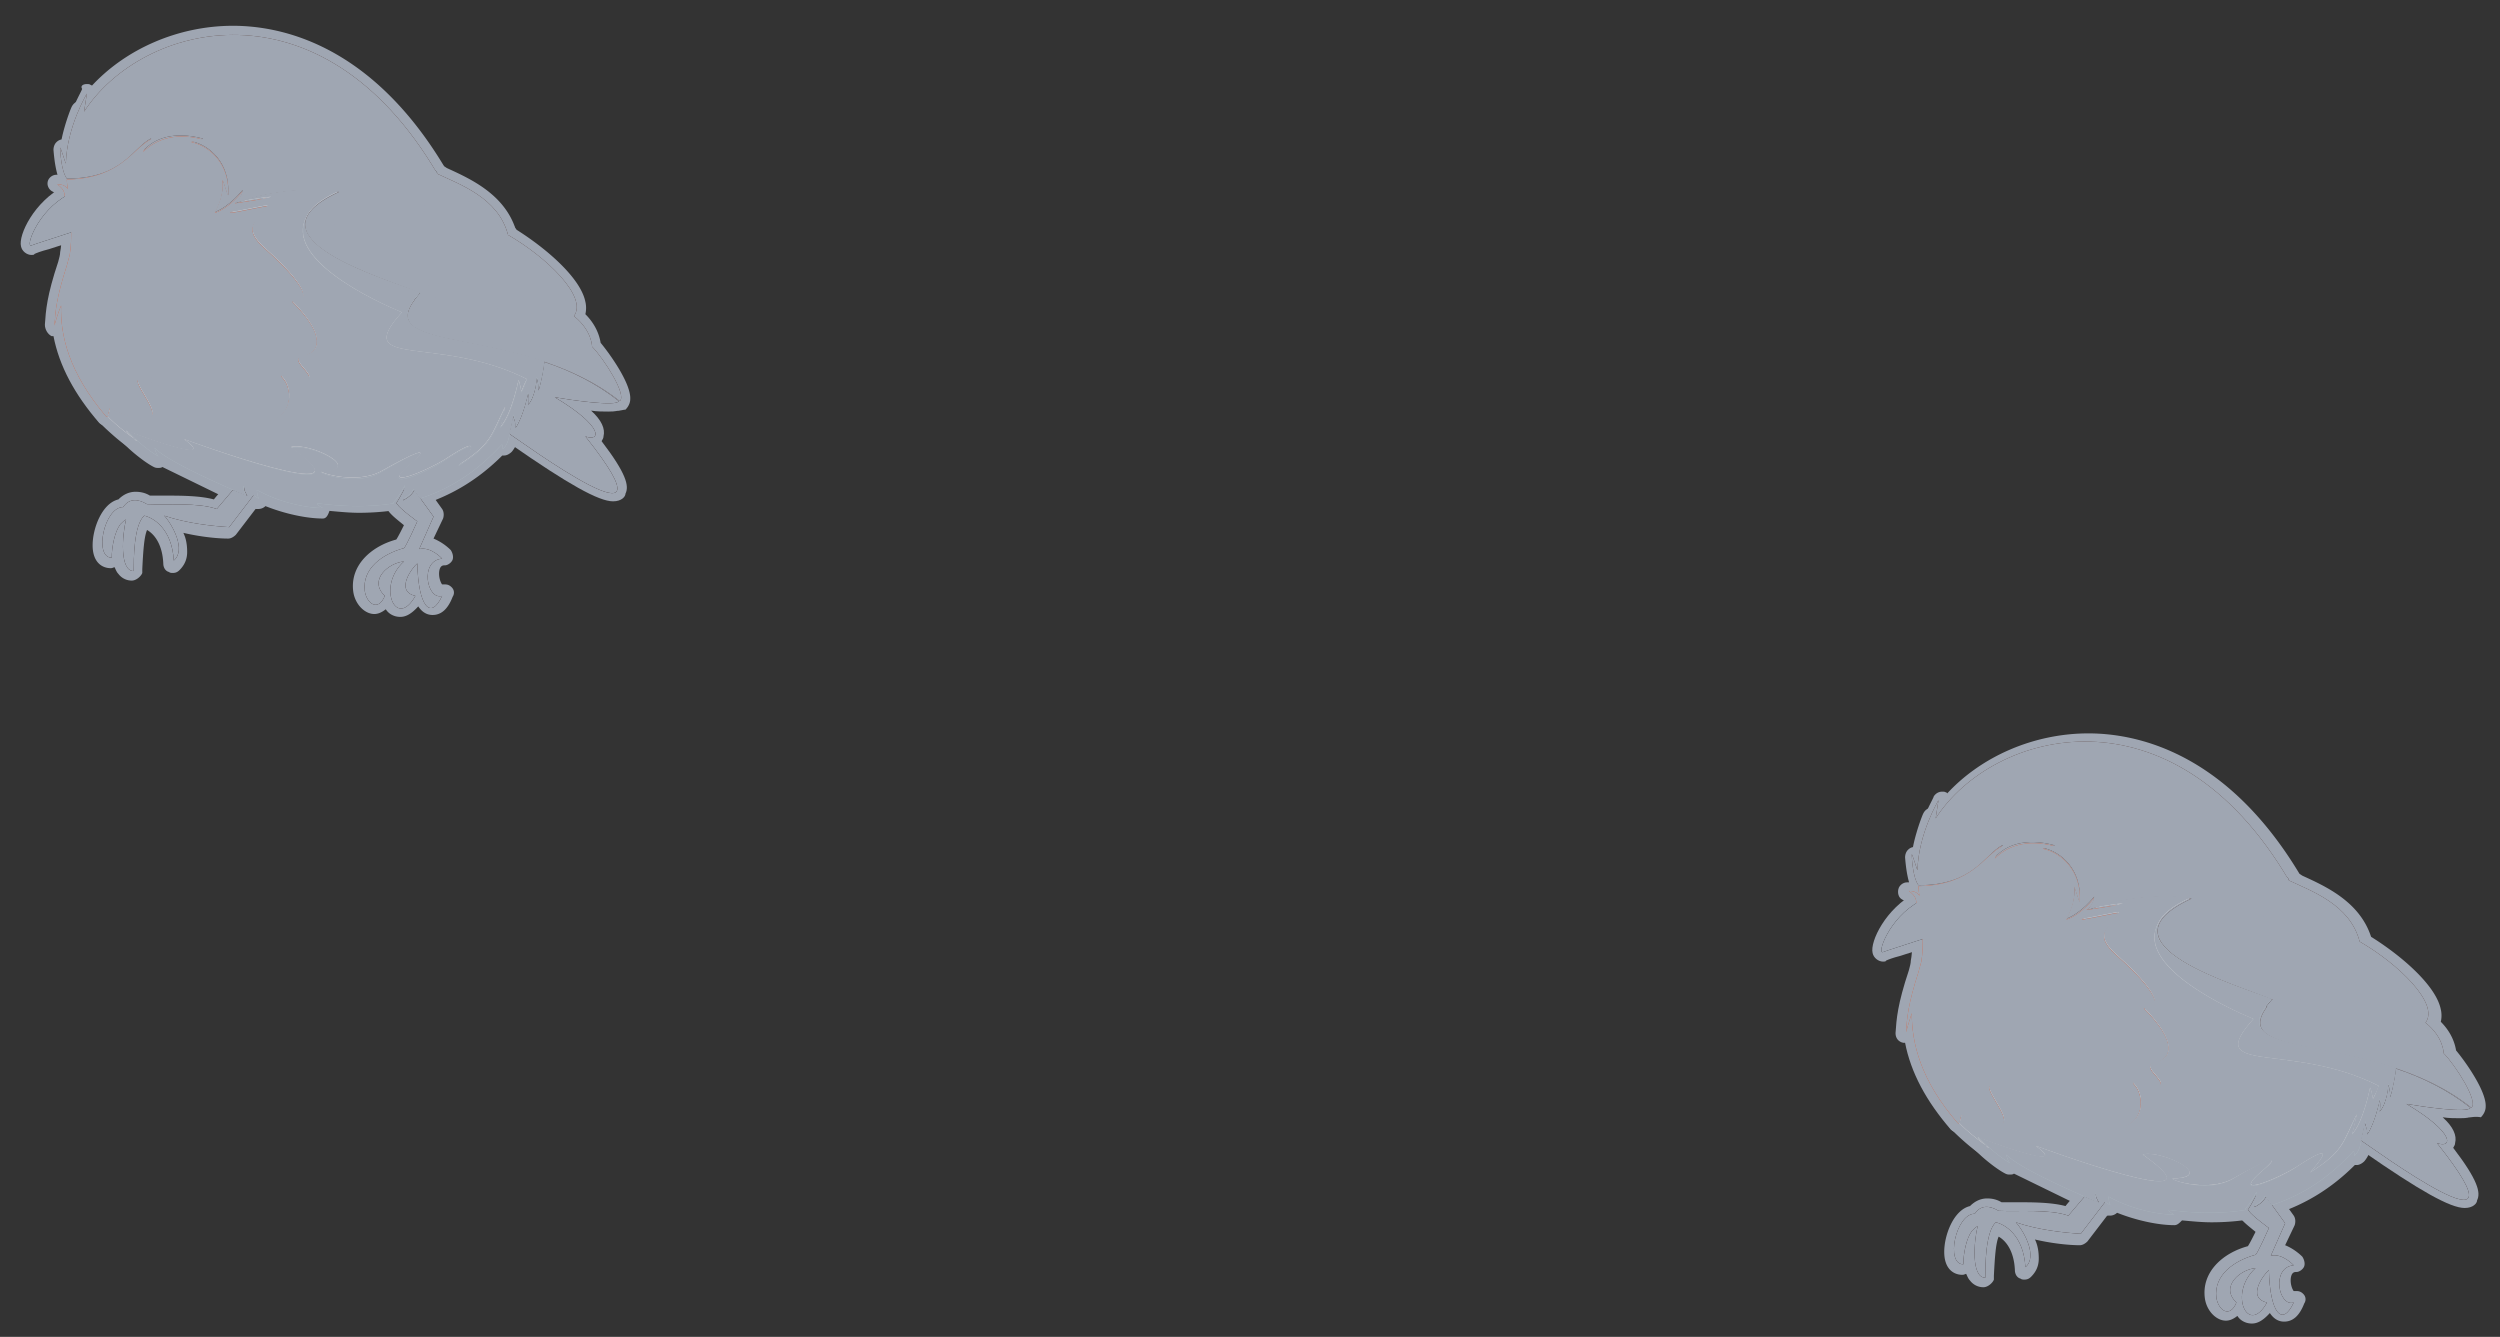 <svg xmlns="http://www.w3.org/2000/svg" xmlns:xlink="http://www.w3.org/1999/xlink" viewBox="0 0 261.8 140"><rect x="0" y="0" width="261.8" height="140" fill="#333333" stroke="none"/><g fill="#9fa6b2"><path d="M41.9 64.6c-.6 0-1.2-.3-1.5-.8-.5.4-.9.5-1.2.5-1 0-2-1-2.2-2.3-.4-2.8 1.9-4.8 4.5-5.5.2-.3.5-.9.8-1.5-.6-.5-1.4-1.1-1.7-1.6a.76.76 0 0 1-.2-.4c-.1-.3 0-.7.3-1a5.88 5.88 0 0 0 1-1.6c.2-.4.5-.6.9-.6h.3c.2.1.4.2.5.3h.1c.3 0 .6.2.8.4l2 2.8c.2.3.2.7.1 1l-1 2.1a5.68 5.68 0 0 1 1.8 1.2c.2.3.3.7.2 1s-.5.6-.8.6c-.2 0-.5 0-.6.6-.1.7.2 1.3.3 1.4h.3c.3 0 .5.1.7.3.3.3.3.7.1 1-.5 1.3-1.2 1.9-2.1 1.9-.6 0-1.1-.3-1.5-.9-.9 1-1.5 1.1-1.9 1.1h0zm-28.1-3.8a1.75 1.75 0 0 1-1.4-.7c-.2-.2-.3-.5-.4-.7-.1 0-.2.1-.4.1-.9 0-1.9-.6-1.9-2.4s1-4.4 2.7-4.8c.5-.5 1.1-.8 1.8-.8.5 0 1 .1 1.5.4h1.5c1.7 0 3.7 0 5.2.4.3-.4.8-.9 1.2-1.5.2-.3.5-.4.8-.4.1 0 .2 0 .3.1.1-.2.4-.4.6-.4h.2c.4 0 .7.2.9.5 0 0 .2.3.7.6.2.2.4.4.4.7s0 .5-.2.7L24.7 56c-.2.2-.5.4-.8.4-1.2 0-3-.2-4.7-.6.3.6.4 1.3.4 2 0 .8-.3 1.4-.8 1.9-.2.2-.4.3-.7.3-.1 0-.3 0-.4-.1-.4-.1-.6-.5-.6-.9-.1-2.1-1-3.1-1.7-3.5-.3.7-.4 2.1-.5 4.1v.4c-.1.3-.6.8-1.1.8z"/><path d="M33.8 54.3c-1.7 0-4-.5-6-1.3a1.08 1.08 0 0 1-.7.3h-.3c-.1 0-.3-.2-.6-.3-.1 0-.2.1-.4.1-.1 0-.3 0-.4-.1L17 48.9c-.1.1-.3.1-.4.1-.2 0-.3 0-.5-.1-1.2-.6-3.7-2.7-3.9-3.5-.1-.4.1-.7.4-.9.2-.1.4-.2.6-.2.1 0 .2 0 .4.1l4.8 1.6c0-.1.1-.2.1-.3.2-.3.5-.5.9-.5.1 0 .2 0 .3.1C22 45.9 28 48 31 48.5c-.3-.2-.7-.5-1.1-.9-.3-.2-.5-.6-.4-1s.4-.7.7-.8c.2-.1.5-.1.8-.1 1.5 0 5.3 1.2 5.3 2.9v.3h.7c1 0 1.9-.2 2.5-.6 3.6-2.1 4.1-2.1 4.4-2.1.4 0 .9.3 1 .7.1.3.1.6-.1.9.4-.2.8-.4 1.1-.6 2.2-1.4 2.8-1.6 3.2-1.6.3 0 .5.1.7.2.6-.7 1-1.4 1.5-2.5.2-.4.4-.8.6-1.3.2-.3.5-.5.8-.6.1-.5.3-1.1.4-1.7-3.3-1.4-6.4-1.7-8.8-2-2.6-.3-4.3-.5-4.8-1.9-.3-.9.1-1.9.9-2.9-3.1-1.4-8.3-4.2-9.5-7.5a3.83 3.83 0 0 1 .3-3.3c.2-.3.5-.5.9-.5.1 0 .3 0 .4.1.5.2.7.8.5 1.3-.1.2-.1.5 0 .7.9 2 6.6 4.1 9.4 5.1.8.3 1.5.5 2 .7.3.1.5.4.6.7s0 .6-.2.9c-1.2 1.3-1.1 1.8-1 1.8.2.7 3.2 1.3 5.6 1.8s5.1 1 8 2c.4.1.7.6.7 1-.1 1.3-.4 2.5-.7 3.2a.9.9 0 0 1-.6.6c-.2.4-.4.9-.7 1.2-.1.1-.2.2-.3.2-.2.7-.6 1.5-.9 2.1-.1.2-.3.3-.5.4-.1.6-.3 1.3-.8 1.9-.2.2-.5.4-.8.4h0-.2c-2.5 2.5-5.2 4.1-8.2 5.1h-.3c-.3 0-.6-.1-.8-.4-.3.3-.6.4-.7.4-.1.1-.2.1-.4.1-.2.2-.4.4-.7.5-1.2.2-2.6.3-3.9.3-1 0-2-.1-3.1-.2-.2.6-.4.8-.7.8z"/><path d="M42 51.1c-.9 0-1.1-.6-1.2-.8 0-.1-.1-.2-.1-.3-.1.1-.2.1-.3.2-1 .6-2.2.9-3.5.9 0 0-2.3 0-3.6-.7-.3.2-.6.3-1.2.3-2.3 0-8-1.9-11.2-3-.2.2-.5.4-1.1.4-.9 0-3-.6-4.6-1.2-.2.3-.5.4-.8.4-.8 0-3.7-2.7-4.1-3.2-.3-.4-.3-1 .1-1.3.1-.4.3-1.1 1.1-1.1a1.08 1.08 0 0 1 .7.3c.3.2 1.6.7 2.5.9-.2-.3-.4-.7-.6-1-.6-1.1-1.1-1.9-.7-2.6.2-.4.6-.6 1.1-.6.2 0 .4 0 .7.1.7.2 1.7.7 2.9 1.3 2.7 1.2 6.7 3.1 8.9 3.1h.4c.9-.1 1.5-.5 1.7-1.1.2-.7 0-1.5-.3-1.8-.5-.5-.5-1-.4-1.3a1.13 1.13 0 0 1 1-.7c.3 0 .5.1.9.2-.2-.4-.3-.8-.2-1.2s.4-.8 1.3-1c.2 0 .5-.1.6-.3 0-.1.2-1.1-2.3-3.7-.3-.3-.4-.8-.2-1.1s.5-.5.9-.6c-.3-.6-1.2-1.7-3.4-3.6-1.2-1.1-1.8-2-1.8-2.9a1.69 1.69 0 0 1 .3-1c-.8.2-1.3.2-1.5.3h-.1c-.4 0-.8-.2-.9-.6-.2-.4 0-.9.3-1.1.1 0 .1-.1.2-.1-.1-.5.2-.9.7-1.1 3.5-1.2 6.8-1.4 8.5-1.4 1.1 0 2.1.1 2.9.2.4.1.8.4.8.9s-.2.9-.6 1c-2.1 1-2.7 1.8-2.9 2.2-.3.6-.4 1.2-.2 1.8.9 2.5 5.5 5.2 9.6 6.9.3.1.5.4.6.7s0 .6-.2.9c-1.1 1.2-1.3 1.7-1.3 1.9.4.3 1.9.5 3.2.6 2.9.4 6.9.9 11 2.9.5.2.7.8.5 1.3-.1.4-.3.9-.6 1.4-.2 0-.5.2-.8.2-.5 1.6-1 2.7-1.7 3.4-.2.2-.4.3-.6.3-.8 1.4-1.7 2.4-4 3.9-.2.1-.4.2-.5.2-.3 0-.6-.1-.8-.3-.1-.1-.2-.2-.2-.4-1.1.7-3.7 2-4.9 2h0z"/><use xlink:href="#B"/><path d="M64.8 43c-.2 0-.4-.1-.6-.2-4.7-3.8-10.8-5-15.2-5.9-3.9-.8-6.5-1.3-7.1-3.1-.3-.9.1-1.9.6-2.7-.2-.1-.4-.1-.6-.2-5.4-2-10.7-4.2-10.8-7.3 0-1 .4-1.9 1.4-2.7-1.6 0-4.4.3-7.3 1.3-.1 0-.2.1-.3.1h-.1c-.5.4-1 .7-1.7.9-.1 0-.2.1-.3.1-.3 0-.6-.1-.8-.4-.3-.3-.3-.8-.1-1.2.3-.5.8-1.7.7-2.7 0-.3 0-.6.2-.8-.6-1.4-1.7-2.1-2.7-2.3-.3-.1-.6-.3-.7-.6h-.2c-1.7 0-2.7.7-3.3 1.3a1.08 1.08 0 0 1-.7.3c-.1 0-.2 0-.3-.1-1.4 1.3-3.4 3-7.6 3-.3 0-.6-.2-.8-.4-.6-.9-.8-2.5-.9-3.7 0-.3.1-.6.3-.8s.4-.3.7-.3c.6-2.9 2-5.1 2-5.3-.2-.3.1-.5.5-.5.1 0 .3 0 .4.1.1 0 .1 0 .1.1 3.6-3.9 9.1-6.3 14.8-6.3 5 0 14.4 1.9 22.1 14.7l.3.2c2.4 1.1 6 2.7 7.2 6.4 3.2 2 6.8 5.1 7.3 7.6.1.4.1.9 0 1.3 1.2 1.2 1.5 2.4 1.6 3 1 1.2 3.2 4.3 3.1 5.9 0 .4-.2.8-.5 1.1-.2 0-.5.1-.7.1z"/><path d="M59.1 36.2h-.2c-7.7-1.7-10.8-2.5-13.7-3.3-.7-.2-1.3-.4-2-.5-.3-.1-.6-.3-.7-.6s-.1-.7.1-.9.4-.5.6-.8a1.08 1.08 0 0 1 .7-.3h.2c.5.1 1.4.4 2.8.8 2.4.8 6.4 2.1 12.4 3.7.5.1.8.7.7 1.2 0 .4-.4.7-.9.7zm.9-2.1c-.2 0-.3 0-.4-.1-1.8-.9-7.5-2.7-11.9-3.8-.5-.1-.8-.6-.7-1.1s.5-.8 1-.8h.1c6.9.7 12.2 1.4 13 4.7.1.4 0 .8-.4 1-.2 0-.4.1-.7.1zm-6.8-8.5c-.2 0-.3 0-.4-.1-.9-.5-2-.6-3.6-.8-1.3-.2-2.9-.4-4.8-.9-.5-.1-.8-.6-.7-1.1s.5-.8 1-.8h.1c1.8.2 3.1.3 4.2.3 3.1.2 4.1.3 5.1 1.9.3.4.2.9-.1 1.2-.3.2-.5.3-.8.3zM38 20c-.4 0-.8-.3-.9-.7-.2-.5.1-1 .5-1.2 1.1-.5 4-1.8 6.2-1.8 1.6 0 2.4.7 2.8 1.3.2.3.2.8 0 1.1s-.5.4-.8.4h-.3c-.3-.1-.7-.1-1.1-.1-1.4 0-3.2.4-4.7.7l-1.5.3H38z"/><path d="M64.1 41.5c-.3 0-.5-.1-.7-.3-1.1-1-11.4-5.2-16.2-5.2h-.5-.1c-.5 0-.9-.4-1-.8-.1-.5.2-1 .7-1.1.7-.2 1.4-.2 2.3-.2 5.4 0 14.7 3.2 16.2 6.2.2.5.1 1-.3 1.3 0 0-.2.1-.4.1zm-10.9-7.8h-.3C35.2 28 32.7 25.3 32.5 23.3c-.1-.7.2-1.7 1.7-2.6.1-.1.3-.1.5-.1.3 0 .6.2.8.4a.95.95 0 0 1-.2 1.3c.2.4 1.5 2.3 12.3 7 0-.1 0-.1-.1-.2-.1-.5.2-1 .7-1.1 1.4-.3 2.7-.5 4.1-.5 3.9 0 7 1.4 8.1 3.6.2.5.1 1-.3 1.3-.2.1-.4.2-.6.2-.3 0-.6-.1-.8-.3-.5-.6-4.8-2.3-9-2.3H49c1.3.6 2.8 1.2 4.4 1.8.5.2.8.8.6 1.3 0 .3-.4.6-.8.6zm-.7-9.2c-.2 0-.4-.1-.6-.2-1-.6-3.3-.8-5.3-.9-1.4-.1-2.6-.2-3.7-.4-.4-.1-.7-.4-.8-.9-.1-.4.2-.8.6-1 1.6-.7 3.4-1.2 5-1.2 2.6 0 4.6 1.1 5.6 3.1.2.4.1.9-.2 1.2-.2.2-.4.3-.6.3zM7.3 17h-.2c-.5-.1-.8-.4-.8-.9-.1-1.5 1-4.5 1.2-4.9s.5-.6.9-.6h.2.1c1-1.2 2.1-2.2 2.9-2.6.2.1.3 0 .5 0 .3 0 .7.2.9.5.3.4.2 1-.3 1.3-1 .7-4.1 5.7-4.5 6.6-.2.4-.6.6-.9.6zm8.8-2.1c-.4 0-.7-.2-.9-.5-.2-.5-.1-1 .3-1.3 1.3-.8 2.5-1.3 3.8-1.3a5.44 5.44 0 0 1 2.7.7c.4.2.6.8.4 1.2-.1.4-.5.7-.9.7h-.2c-.6-.1-1.2-.2-1.7-.2-1 0-2.1.2-3.2.6 0 0-.2.1-.3.1zm-.7-3.8c-.3 0-.6-.2-.8-.4a.95.95 0 0 1 .2-1.3c3.7-3.2 7.6-3.9 10.2-3.9 1.9 0 3.2.3 3.9.5.5.1.8.6.7 1.1s-.5.8-1 .8h-.1c-.6 0-1.1-.1-1.7-.1-5.2 0-8.3 1.7-10.2 2.7-.3.1-.5.3-.7.4s-.4.2-.5.2zm-1.6-2.6c-.3 0-.7-.2-.8-.5a.95.95 0 0 1 .2-1.3c2.4-2 5.9-3.2 8.1-3.4h.1c.4 0 .8.3 1 .7.1.5-.1 1-.5 1.2l-2.3.9c-1.6.6-3.5 1.3-5.3 2.2-.2.1-.4.2-.5.2z"/><path d="M27.2 45.1c-2.6 0-6.7-1.9-9.7-3.3-.4-.2-.9-.4-1.3-.6.6 1 1 2 .5 2.8-.2.4-.7.8-1.6.8s-2.1-.4-3-.7c-.2.3-.4.5-.9.5h0c-.3 0-.6-.1-.8-.3-2.6-3-4.2-6-4.8-9.1h-.2c-.4-.2-.7-.7-.7-1.2.1-1.5.2-3 1.4-6.6.1-.4.2-.7.2-1 .2-1 .2-2.5 0-4.5-.3-.2-.5-.5-.5-.9 0-.8 0-.8-.4-1-.3-.2-.5-.6-.4-1s.5-.7.9-.7h.2l.1-.1c.2-.2.5-.3.8-.4 3.7 0 5.2-1.5 6.6-2.7.6-.5 1.1-1.1 1.8-1.4.1-.1.3-.1.5-.1s.4.1.5.2c.8-.3 1.7-.5 2.6-.5.8 0 1.6.1 2.5.4.5.1.8.6.8 1.1v.1c1.3.9 2.4 2.4 2.6 4.4.2-.1.4-.2.6-.2.1 0 .3 0 .4.1.4.2.6.5.6.9.7-.1 1.4-.2 1.9-.3h.1c.5 0 .9.3 1 .8.1.4-.1.8-.4 1 0 .2 0 .4-.1.6-.3.5-.6.9-.9 1.2s-.5.6-.6.8c0 .1 0 .5 1.1 1.4 4.3 3.8 4.5 5.3 4.1 6.1 0 .1-.1.3-.3.5 1.5 1.8 2.1 3.3 1.7 4.5-.2.7-.7 1.2-1.4 1.5.4.5.8.9.7 1.5 0 .3-.2.6-.5.9-.3.2-.6.3-1.1.3-.2 0-.4 0-.6-.1.1.7.1 1.4-.1 2-.3.8-1.1 2.1-3.3 2.4-.1-.1-.4-.1-.6-.1z"/><path d="M7.7 36.3c-.3 0-.6-.1-.8-.4-.1-.1-.1-.2-.2-.3-1.3-2.5-1.1-6.5.6-8.5.2-.2.5-.4.8-.4.2 0 .4.1.6.2.4.3.5.9.2 1.4-.5.8-.7 5.4-.4 6.4l.1.1c.3.5.1 1-.3 1.3-.3.2-.4.2-.6.2zM18 24h-.3c-.5 0-.9-.4-.9-.9s.3-.9.7-1l.5-.1s.1 0 .2-.1c.2-.1.7-.3 1.2-.8.4-.5.6-1.1.7-1.3 0-.2.1-.4.1-.5v-.2c0-.5.4-.8.8-.9h.2c.4 0 .8.3.9.6 0 0 0 .1.1.3.1.3.1.6.1.9s0 1.6-1 2.7c-.6.8-1.6 1.3-2.6 1.4h-.5c.1-.1-.2-.1-.2-.1z"/><path d="M27 43.8c-1.7-.2-3.5-.9-4.7-1.9-.4-.3-.5-.8-.3-1.2.2-.3.5-.5.9-.5h.3c1.7.5 3.6 1.3 4.4 1.8.4.2.6.7.5 1.2-.1.4-.5.7-1 .7 0-.1 0-.1-.1-.1zm-15.4-.6c-.2 0-.5-.1-.6-.2-1.6-1.3-2.7-3.4-2.7-5.2 0-.5.3-.9.8-1h.2c.3 0 .5.1.7.3-1-1.5-1.5-3.4-1.3-4.9.1-.5.5-.8.9-.9h.1c.4 0 .8.3 1 .7.3 1.2.5 1.7.8 2.6.2.5.4 1.2.7 2.2a.88.88 0 0 1-.5 1.2c-.2.1-.3.1-.5.1-.3 0-.6-.1-.8-.4-.1-.1-.2-.2-.3-.4l1.2 2.4 1.1 2c.2.4.1.9-.3 1.2 0 .2-.3.3-.5.3zm8-1.2h-.3c-2.5-.6-5.7-2-7-4.6-.2-.4-.1-.9.3-1.2.2-.1.4-.2.6-.2s.4.1.6.2c2.4 1.9 4.2 3.1 6.1 4 .5.2.7.8.5 1.2 0 .3-.4.6-.8.6zm11.5-1.9c-3.9-.4-7.2-2.4-9-5.3-.2-.4-.2-.9.2-1.3.2-.2.4-.2.7-.2.2 0 .4.1.6.2 2 1.6 4 2.6 6 3.6.7.4 1.4.7 2.1 1.1.4.2.6.7.5 1.2-.1.4-.5.7-1 .7h-.1zm-9.7-2c-.1 0-.3 0-.4-.1-1.4-.6-4.7-3-5.5-5.2-.2-.5 0-1 .4-1.2.2-.1.3-.1.5-.1.3 0 .6.1.8.4 1.2 1.4 2.8 2.8 3.9 3.7.5.4.8.7 1 .9.3.3.4.9.1 1.3-.2.1-.5.3-.8.3zm9.1-5.3h-.2c-.9-.2-3.8-1-6-4-.3-.4-.2-1 .1-1.3.2-.2.4-.3.7-.3.2 0 .5.1.7.2 1.6 1.4 3.2 2.3 4.3 2.9.4.3.8.4 1 .6.4.3.5.8.3 1.2s-.5.7-.9.7zm-15.2-10c-.2 0-.4-.1-.6-.2-1.5-1.2-2.1-2.9-1.5-4.6.6-1.8 2.5-3.2 4.4-3.2 1.2 0 2.3.5 3.2 1.4a.94.94 0 0 1 .1 1.3c-.2.2-.5.4-.8.4-.2 0-.4 0-.5-.1-.4-.3-.9-.4-1.3-.4-.9 0-1.7.5-2.2 1.3s-.4 1.8.1 2.6a.95.95 0 0 1-.2 1.3c-.2.1-.5.2-.7.2z"/><use xlink:href="#C"/><path d="M4.4 24.7c-.2 0-.5-.1-.7-.2a.95.95 0 0 1-.2-1.3c1.1-1.7 2.8-2.7 4-2.9h.2c.4 0 .7.2.9.6s.1.9-.2 1.2c-.2.2-.6.4-1.1.8L5 24.6c-.1 0-.3.1-.6.1z"/><use xlink:href="#D"/><use xlink:href="#E"/></g><g fill="#2d1d1c"><use xlink:href="#F"/><use xlink:href="#G"/></g><use xlink:href="#H" fill="#afbdc4"/><use xlink:href="#I" fill="#eeeae8"/><use xlink:href="#J" fill="#2d1d1c"/><use xlink:href="#K" fill="#4e342e"/><use xlink:href="#L" fill="#2d1d1c"/><use xlink:href="#M" fill="#63463d"/><use xlink:href="#N" fill="#e45325"/><use xlink:href="#O" fill="#f27021"/><use xlink:href="#P" fill="#bd3926"/><use xlink:href="#Q" fill="#231f20"/><use xlink:href="#R" fill="#fff"/><circle transform="matrix(.989 -.151 .151 .989 -2.748 2.933)" cx="17.9" cy="19.5" r="2.8" fill="#231f20"/><use xlink:href="#S" fill="#fff"/><g fill="#9fa6b2"><use xlink:href="#F"/><use xlink:href="#G"/><use xlink:href="#H"/><use xlink:href="#I"/><use xlink:href="#J"/><use xlink:href="#K"/><use xlink:href="#L"/><use xlink:href="#M"/><use xlink:href="#N"/><use xlink:href="#O"/><use xlink:href="#P"/><use xlink:href="#Q"/><use xlink:href="#R"/><circle transform="matrix(.989 -.151 .151 .989 -2.748 2.933)" cx="17.9" cy="19.5" r="2.8"/><use xlink:href="#S"/><path d="M235.8 138.6c-.6 0-1.2-.3-1.5-.8-.5.4-.9.5-1.2.5-1 0-2-1-2.2-2.3-.4-2.8 1.9-4.8 4.5-5.5.2-.3.5-.9.8-1.5-.6-.5-1.4-1.1-1.7-1.6a.76.76 0 0 1-.2-.4c-.1-.3 0-.7.3-1a5.88 5.88 0 0 0 1-1.6c.2-.4.5-.6.9-.6h.3c.2.1.4.2.5.3h.1c.3 0 .6.2.8.4l2 2.8c.2.3.2.7.1 1l-1 2.1c1 .4 1.7 1.1 1.8 1.2.2.3.3.7.2 1s-.5.6-.8.6c-.2 0-.5 0-.6.6-.1.7.2 1.3.3 1.4h.3c.3 0 .5.1.7.3.3.3.3.7.1 1-.5 1.3-1.2 1.9-2.1 1.9-.6 0-1.1-.3-1.5-.9-.9 1-1.5 1.1-1.9 1.1h0zm-28.1-3.8a1.75 1.75 0 0 1-1.4-.7c-.2-.2-.3-.5-.4-.7-.1 0-.2.1-.4.1-.9 0-1.9-.6-1.9-2.4s1-4.4 2.7-4.8c.5-.5 1.1-.8 1.8-.8.5 0 1 .1 1.5.4h1.5c1.7 0 3.7 0 5.2.4.3-.4.8-.9 1.2-1.5.2-.3.5-.4.8-.4.1 0 .2 0 .3.1.1-.2.4-.4.6-.4h.2c.4 0 .7.2.9.5 0 0 .2.3.7.6.2.2.4.4.4.7s0 .5-.2.7l-2.6 3.4c-.2.2-.5.4-.8.4-1.2 0-3-.2-4.7-.6.3.6.4 1.3.4 2 0 .8-.3 1.4-.8 1.9-.2.2-.4.3-.7.3-.1 0-.3 0-.4-.1-.4-.1-.6-.5-.6-.9-.1-2.1-1-3.1-1.7-3.5-.3.7-.4 2.1-.5 4.1v.4c-.1.3-.6.8-1.1.8z"/><path d="M227.7 128.3c-1.7 0-4-.5-6-1.3a1.08 1.08 0 0 1-.7.3h-.3c-.1 0-.3-.2-.6-.3-.1 0-.2.1-.4.1-.1 0-.3 0-.4-.1l-8.4-4.1c-.1.1-.3.1-.4.1-.2 0-.3 0-.5-.1-1.2-.6-3.7-2.7-3.9-3.5-.1-.4.1-.7.4-.9.2-.1.4-.2.6-.2.1 0 .2 0 .4.1l4.8 1.6c0-.1.1-.2.1-.3.2-.3.5-.5.9-.5.1 0 .2 0 .3.1 2.4.9 8.4 3 11.4 3.5-.3-.2-.7-.5-1.1-.9-.3-.2-.5-.6-.4-1s.4-.7.7-.8c.2-.1.5-.1.8-.1 1.5 0 5.3 1.2 5.3 2.9v.3h.7c1 0 1.9-.2 2.5-.6 3.6-2.1 4.1-2.1 4.4-2.1.4 0 .9.3 1 .7.1.3.1.6-.1.9.4-.2.8-.4 1.1-.6 2.2-1.4 2.8-1.6 3.2-1.6.3 0 .5.1.7.2.6-.7 1-1.4 1.5-2.5.2-.4.4-.8.6-1.3.2-.3.5-.5.8-.6.1-.5.3-1.1.4-1.7-3.3-1.4-6.4-1.7-8.8-2-2.6-.3-4.3-.5-4.8-1.9-.3-.9.1-1.9.9-2.9-3.1-1.4-8.3-4.2-9.5-7.5a3.83 3.83 0 0 1 .3-3.3c.2-.3.5-.5.9-.5.1 0 .3 0 .4.1.5.2.7.8.5 1.3-.1.2-.1.5 0 .7.9 2 6.6 4.1 9.4 5.1.8.3 1.5.5 2 .7.3.1.5.4.6.7s0 .6-.2.9c-1.2 1.3-1.1 1.8-1 1.8.2.7 3.2 1.3 5.6 1.8s5.1 1 8 2c.4.1.7.6.7 1-.1 1.3-.4 2.5-.7 3.2a.9.9 0 0 1-.6.6c-.2.4-.4.9-.7 1.2-.1.1-.2.2-.3.2-.2.7-.6 1.5-.9 2.1-.1.2-.3.3-.5.4-.1.6-.3 1.3-.8 1.9-.2.2-.5.4-.8.4h0-.2c-2.5 2.5-5.2 4.1-8.2 5.1h-.3c-.3 0-.6-.1-.8-.4-.3.3-.6.4-.7.4-.1.1-.2.1-.4.1-.2.2-.4.4-.7.5-1.2.2-2.6.3-3.9.3-1 0-2-.1-3.1-.2-.3.3-.5.5-.8.5z"/><path d="M235.9 125.1c-.9 0-1.1-.6-1.2-.8 0-.1-.1-.2-.1-.3-.1.1-.2.1-.3.2-1 .6-2.2.9-3.5.9 0 0-2.3 0-3.6-.7-.3.2-.6.3-1.2.3-2.3 0-8-1.9-11.2-3-.2.2-.5.4-1.1.4-.9 0-3-.6-4.6-1.2-.2.3-.5.4-.8.4-.8 0-3.7-2.7-4.1-3.2-.3-.4-.3-1 .1-1.3.1-.4.3-1.1 1.1-1.1a1.08 1.08 0 0 1 .7.3c.3.2 1.6.7 2.5.9-.2-.3-.4-.7-.6-1-.6-1.1-1.1-1.9-.7-2.6.2-.4.6-.6 1.1-.6.2 0 .4 0 .7.1.7.2 1.7.7 2.9 1.3 2.7 1.2 6.7 3.1 8.9 3.1h.4c.9-.1 1.5-.5 1.7-1.1.2-.7 0-1.5-.3-1.8-.5-.5-.5-1-.4-1.3a1.13 1.13 0 0 1 1-.7c.3 0 .5.1.9.2-.2-.4-.3-.8-.2-1.2s.4-.8 1.3-1c.2 0 .5-.1.6-.3 0-.1.2-1.1-2.3-3.7-.3-.3-.4-.8-.2-1.1s.5-.5.9-.6c-.3-.6-1.2-1.7-3.4-3.6-1.2-1.1-1.8-2-1.8-2.9a1.69 1.69 0 0 1 .3-1c-.8.2-1.3.2-1.5.3h-.1c-.4 0-.8-.2-.9-.6-.2-.4 0-.9.3-1.1.1 0 .1-.1.2-.1-.1-.5.2-.9.7-1.1 3.5-1.2 6.8-1.4 8.5-1.4 1.1 0 2.1.1 2.9.2.4.1.8.4.8.9s-.2.9-.6 1c-2.1 1-2.7 1.8-2.9 2.2-.3.6-.4 1.2-.2 1.8.9 2.5 5.5 5.2 9.6 6.9.3.1.5.4.6.7s0 .6-.2.9c-1.1 1.2-1.3 1.7-1.3 1.9.4.3 1.9.5 3.2.6 2.9.4 6.9.9 11 2.9.5.2.7.8.5 1.3-.1.4-.3.9-.6 1.4-.1.3-.4.5-.7.6-.5 1.6-1 2.7-1.7 3.4-.2.2-.4.3-.6.3-.8 1.4-1.7 2.4-4 3.9-.2.1-.4.2-.5.2-.3 0-.6-.1-.8-.3-.1-.1-.2-.2-.2-.4-1.2.3-3.8 1.6-5 1.6h0z"/><use xlink:href="#B" x="193.9" y="74"/><path d="M258.7 117c-.2 0-.4-.1-.6-.2-4.7-3.7-10.8-4.9-15.2-5.8-3.9-.8-6.5-1.3-7.1-3.1-.3-.9.1-1.9.6-2.7-.2-.1-.4-.1-.6-.2-5.4-2-10.7-4.2-10.8-7.3 0-1 .4-1.9 1.4-2.7-1.6 0-4.4.3-7.3 1.3-.1 0-.2.1-.3.1h-.1c-.5.4-1 .7-1.7.9-.1 0-.2.1-.3.1-.3 0-.6-.1-.8-.4-.3-.3-.3-.8-.1-1.2.3-.5.8-1.7.7-2.7 0-.3 0-.6.2-.8-.6-1.4-1.7-2.1-2.7-2.3-.3-.1-.6-.3-.7-.6h-.2c-1.7 0-2.7.7-3.3 1.3a1.08 1.08 0 0 1-.7.3c-.1 0-.2 0-.3-.1-1.4 1.3-3.4 3-7.6 3-.3 0-.6-.2-.8-.4-.6-.9-.8-2.5-.9-3.7 0-.3.1-.6.3-.8s.4-.3.7-.3c.6-2.9 2-5.1 2-5.3.2-.3.5-.5.9-.5.1 0 .3 0 .4.1.1 0 .1 0 .1.1 3.6-3.9 9.1-6.3 14.8-6.3 5 0 14.4 1.9 22.1 14.7l.3.2c2.4 1.1 6 2.7 7.2 6.4 3.2 2 6.8 5.1 7.3 7.6.1.4.1.9 0 1.3 1.2 1.2 1.5 2.4 1.6 3 1 1.2 3.2 4.3 3.1 5.9 0 .4-.2.8-.5 1.1-.6-.1-.9 0-1.1 0z"/><path d="M253 110.2h-.2c-7.7-1.7-10.8-2.5-13.7-3.3-.7-.2-1.3-.4-2-.5-.3-.1-.6-.3-.7-.6s-.1-.7.1-.9.4-.5.6-.8a1.08 1.08 0 0 1 .7-.3h.2c.5.1 1.4.4 2.8.8 2.4.8 6.4 2.1 12.4 3.7.5.1.8.7.7 1.2 0 .4-.4.7-.9.7zm.9-2.1c-.2 0-.3 0-.4-.1-1.8-.9-7.5-2.7-11.9-3.8-.5-.1-.8-.6-.7-1.1s.5-.8 1-.8h.1c6.9.7 12.2 1.4 13 4.7.1.4 0 .8-.4 1-.2 0-.4.1-.7.1zm-6.8-8.5c-.2 0-.3 0-.4-.1-.9-.5-2-.6-3.6-.8-1.3-.2-2.9-.4-4.8-.9-.5-.1-.8-.6-.7-1.1s.5-.8 1-.8h.1c1.8.2 3.1.3 4.2.3 3.1.2 4.1.3 5.1 1.9.3.4.2.9-.1 1.2-.3.2-.5.3-.8.3zM231.9 94c-.4 0-.8-.3-.9-.7-.2-.5.1-1 .5-1.2 1.1-.5 4-1.8 6.2-1.8 1.6 0 2.4.7 2.8 1.3.2.3.2.8 0 1.1s-.5.4-.8.4h-.3c-.3-.1-.7-.1-1.2-.1-1.4 0-3.2.4-4.7.7l-1.5.3h-.1z"/><path d="M258 115.5c-.3 0-.5-.1-.7-.3-1-.9-11.4-5.1-16.1-5.1h-.5-.1c-.5 0-.9-.4-1-.8-.1-.5.2-1 .7-1.1.7-.2 1.4-.2 2.3-.2 5.4 0 14.7 3.2 16.2 6.2.2.5.1 1-.3 1.3-.1-.1-.3 0-.5 0zm-10.9-7.8h-.3c-17.6-5.6-20.2-8.4-20.4-10.3-.1-.7.2-1.7 1.7-2.6.1-.1.3-.1.5-.1.3 0 .6.2.8.4a.95.95 0 0 1-.2 1.3c.2.4 1.5 2.3 12.3 7 0-.1 0-.1-.1-.2-.1-.5.2-1 .7-1.1 1.4-.3 2.7-.5 4.1-.5 3.9 0 7 1.4 8.1 3.6.2.5.1 1-.3 1.3-.2.1-.4.2-.6.2-.3 0-.6-.1-.8-.3-.5-.6-4.8-2.3-9-2.3h-.7c1.3.6 2.8 1.2 4.4 1.8.5.2.8.8.6 1.3 0 .2-.4.5-.8.5zm-.7-9.2c-.2 0-.4-.1-.6-.2-1-.6-3.3-.8-5.3-.9-1.4-.1-2.6-.2-3.7-.4-.4-.1-.7-.4-.8-.9-.1-.4.2-.8.6-1 1.6-.7 3.4-1.2 5-1.2 2.6 0 4.6 1.1 5.6 3.1.2.4.1.9-.2 1.2-.2.2-.4.3-.6.3zM201.2 91h-.2c-.5-.1-.8-.4-.8-.9-.1-1.5 1-4.5 1.2-4.9s.5-.6.9-.6h.2.1c1-1.2 2.1-2.2 2.9-2.6.1-.1.3-.1.4-.1.3 0 .7.2.9.5.3.4.2 1-.3 1.3-1 .7-4.1 5.7-4.5 6.6-.1.5-.5.7-.8.7zm8.8-2.1c-.4 0-.7-.2-.9-.5-.2-.5-.1-1 .3-1.3 1.3-.8 2.5-1.3 3.8-1.3a5.44 5.44 0 0 1 2.7.7c.4.2.6.8.4 1.2-.1.4-.5.7-.9.7h-.2c-.6-.1-1.2-.2-1.7-.2-1 0-2.1.2-3.2.6 0 0-.2.1-.3.1zm-.7-3.8c-.3 0-.6-.2-.8-.4a.95.95 0 0 1 .2-1.3c3.7-3.2 7.6-3.9 10.2-3.9 1.9 0 3.2.3 3.9.5.5.1.8.6.7 1.1s-.5.8-1 .8h-.1c-.6 0-1.1-.1-1.7-.1-5.2 0-8.3 1.7-10.2 2.7-.3.1-.5.3-.7.4s-.4.2-.5.2zm-1.6-2.6c-.3 0-.7-.2-.8-.5a.95.95 0 0 1 .2-1.3c2.4-2 5.9-3.2 8.1-3.4h.1c.4 0 .8.3 1 .7.1.5-.1 1-.5 1.2l-2.3.9c-1.6.6-3.5 1.3-5.3 2.2-.2.1-.4.2-.5.2z"/><path d="M221.1 119.1c-2.6 0-6.7-1.9-9.7-3.3-.4-.2-.9-.4-1.3-.6.6 1 1 2 .5 2.8-.2.4-.7.8-1.6.8s-2.1-.4-3-.7c-.2.3-.4.5-.9.5h0c-.3 0-.6-.1-.8-.3-2.6-3-4.2-6-4.8-9.1h-.2c-.5-.1-.8-.5-.8-1 .1-1.5.2-3 1.4-6.6.1-.4.2-.7.2-1 .2-1 .2-2.5 0-4.5-.3-.2-.5-.5-.5-.9 0-.8 0-.8-.4-1s-.5-.7-.4-1.1.5-.7.9-.7h.2l.1-.1c.2-.2.5-.3.8-.4 3.7 0 5.2-1.5 6.6-2.7.6-.5 1.1-1.1 1.8-1.4.1-.1.3-.1.5-.1s.4.1.5.2c.8-.3 1.7-.5 2.6-.5.8 0 1.6.1 2.5.4.5.1.8.6.8 1.1v.1c1.3.9 2.4 2.4 2.6 4.4.2-.1.4-.2.6-.2.1 0 .3 0 .4.1.4.2.6.5.6.9.7-.1 1.4-.2 1.9-.3h.1c.5 0 .9.3 1 .8.1.4-.1.8-.4 1 0 .2 0 .4-.1.6-.3.5-.6.9-.9 1.2s-.5.6-.6.8c0 .1 0 .5 1.1 1.4 4.3 3.8 4.5 5.3 4.1 6.1 0 .1-.1.3-.3.5 1.5 1.8 2.1 3.3 1.7 4.5-.2.7-.7 1.2-1.4 1.5.4.5.8.9.7 1.5 0 .3-.2.6-.5.9-.3.2-.6.3-1.1.3-.2 0-.4 0-.6-.1.1.7.1 1.4-.1 2-.3.8-1.1 2.1-3.3 2.4 0-.2-.3-.2-.5-.2z"/><path d="M201.6 110.3c-.3 0-.6-.1-.8-.4-.1-.1-.1-.2-.2-.3-1.3-2.5-1.1-6.5.6-8.5.2-.2.5-.4.8-.4.2 0 .4.1.6.2.4.3.5.9.2 1.4-.5.8-.7 5.4-.4 6.4l.1.1c.3.5.1 1-.3 1.3-.3.2-.4.2-.6.2zM211.9 98h-.3c-.5 0-.9-.4-.9-.9s.3-.9.7-1l.5-.1s.1 0 .2-.1c.2-.1.7-.3 1.2-.8.4-.5.6-1.1.7-1.3 0-.2.1-.4.1-.5v-.2c0-.5.4-.8.8-.9h.2c.4 0 .8.3.9.6 0 0 0 .1.1.3.1.3.1.6.1.9s0 1.6-1 2.7c-.6.8-1.6 1.3-2.6 1.4h-.5c.1-.1-.2-.1-.2-.1z"/><path d="M220.9 117.8c-1.7-.2-3.5-.9-4.7-1.9-.4-.3-.5-.8-.3-1.2.2-.3.5-.5.9-.5h.3c1.7.5 3.6 1.3 4.4 1.8.4.2.6.7.5 1.2-.1.4-.5.7-1 .7 0-.1 0-.1-.1-.1zm-15.4-.6c-.2 0-.5-.1-.6-.2-1.6-1.3-2.7-3.4-2.7-5.2 0-.5.3-.9.8-1h.2c.3 0 .5.1.7.3-1-1.5-1.5-3.4-1.3-4.9.1-.5.5-.8.9-.9h.1c.4 0 .8.3 1 .7.3 1.2.5 1.7.8 2.6.2.5.4 1.2.7 2.2a.88.88 0 0 1-.5 1.2.9.9 0 0 1-.5.1c-.3 0-.6-.1-.8-.4-.1-.1-.2-.2-.3-.4l1.2 2.4 1.1 2c.2.4.1.9-.3 1.2 0 .2-.3.3-.5.3zm8-1.2h-.3c-2.5-.6-5.7-2-7-4.6-.2-.4-.1-.9.3-1.2.2-.1.4-.2.6-.2s.4.1.6.2c2.4 1.9 4.2 3.1 6.1 4 .5.2.7.8.5 1.2 0 .3-.4.6-.8.6zm11.5-1.9c-3.9-.4-7.2-2.4-9-5.3-.2-.4-.2-.9.2-1.3.2-.2.4-.2.7-.2.2 0 .4.1.6.2 2 1.6 4 2.6 6 3.6.7.4 1.4.7 2.1 1.1.4.2.6.7.5 1.2-.1.4-.5.7-1 .7h-.1zm-9.7-2c-.1 0-.3 0-.4-.1-1.4-.6-4.7-3-5.5-5.2-.2-.5 0-1 .4-1.2.2-.1.3-.1.5-.1.3 0 .6.1.8.4 1.2 1.4 2.8 2.8 3.9 3.7.5.4.8.7 1 .9.3.3.4.9.1 1.3-.2.1-.5.3-.8.3zm9.1-5.3h-.2c-.9-.2-3.8-1-6-4-.3-.4-.2-1 .1-1.3.2-.2.4-.3.7-.3.2 0 .5.1.7.2 1.6 1.4 3.2 2.3 4.3 2.9.4.3.8.4 1 .6.4.3.5.8.3 1.2s-.5.7-.9.7zm-15.2-10c-.2 0-.4-.1-.6-.2-1.5-1.2-2.1-2.9-1.5-4.6.6-1.8 2.5-3.2 4.4-3.2 1.2 0 2.3.5 3.2 1.4a.94.94 0 0 1 .1 1.3c-.2.2-.5.4-.8.4-.2 0-.4 0-.5-.1-.4-.3-.9-.4-1.3-.4-.9 0-1.7.5-2.2 1.3s-.4 1.8.1 2.6a.95.95 0 0 1-.2 1.3c-.2.1-.5.2-.7.2z"/><use xlink:href="#C" x="193.9" y="74"/><path d="M198.3 98.7c-.2 0-.5-.1-.7-.2a.95.95 0 0 1-.2-1.3c1.1-1.7 2.8-2.7 4-2.9h.2c.4 0 .7.2.9.6s.1.9-.2 1.2c-.2.2-.6.4-1.1.8l-2.3 1.7c-.1 0-.3.1-.6.1z"/><use xlink:href="#D" x="193.9" y="74"/><use xlink:href="#E" x="193.9" y="74"/></g><g fill="#2d1d1c"><use xlink:href="#F" x="193.9" y="74"/><use xlink:href="#T"/></g><use xlink:href="#H" x="193.9" y="74" fill="#afbdc4"/><use xlink:href="#U" fill="#eeeae8"/><use xlink:href="#J" x="193.9" y="74" fill="#2d1d1c"/><use xlink:href="#V" fill="#4e342e"/><use xlink:href="#W" fill="#2d1d1c"/><use xlink:href="#X" fill="#63463d"/><use xlink:href="#Y" fill="#e45325"/><use xlink:href="#Z" fill="#f27021"/><use xlink:href="#a" fill="#bd3926"/><use xlink:href="#Q" x="193.9" y="74" fill="#231f20"/><use xlink:href="#R" x="193.9" y="74" fill="#fff"/><circle transform="matrix(.989 -.151 .151 .989 -11.714 33.129)" cx="211.8" cy="93.5" r="2.8" fill="#231f20"/><use xlink:href="#b" fill="#fff"/><g fill="#9fa6b2"><use xlink:href="#F" x="193.9" y="74"/><use xlink:href="#T"/><use xlink:href="#H" x="193.9" y="74"/><use xlink:href="#U"/><use xlink:href="#J" x="193.9" y="74"/><use xlink:href="#V"/><use xlink:href="#W"/><use xlink:href="#X"/><use xlink:href="#Y"/><use xlink:href="#Z"/><use xlink:href="#a"/><use xlink:href="#Q" x="193.9" y="74"/><use xlink:href="#R" x="193.9" y="74"/><circle transform="matrix(.989 -.151 .151 .989 -11.714 33.129)" cx="211.8" cy="93.5" r="2.8"/><use xlink:href="#b"/></g><defs ><path id="B" d="M64.2 52.5c-1.5 0-4.7-1.8-10.6-5.9-.4-.3-.6-.4-.7-.5-.4-.2-.5-.7-.4-1.1.2-.8.4-1.8.4-1.8.1-.5.5-.8.9-.8h.1c.2-.6.3-1.2.4-1.5.1-.4.4-.7.8-.8 0-.3.1-.5.1-.7 0-.4.3-.8.7-.9 0-.3.1-.5.1-.8s.2-.6.5-.7c.2-.1.4-.2.5-.2s.2 0 .3.1c3.2 1.1 5.9 2.5 8.1 4.2.3.2.4.7.3 1-.3 1-1.4 1-2 1-.5 0-1.2 0-1.8-.1 1.1 1 1.5 1.9 1.3 2.7 0 .2-.1.3-.2.5 2.6 3.4 2.9 4.7 2.5 5.5 0 .3-.4.8-1.3.8z"/><path id="C" d="M3.3 26.7c-.5 0-1-.4-1.1-.9-.3-1.2 1.4-4.7 4.5-6.3.2-.1.5-.2.8-.2 1.1 0 5 1.1 5.6 2.5.2.5.1 1-.3 1.4-.5.5-2.3 1.2-7.7 2.9-.8.2-1.3.4-1.5.5 0 .1-.2.1-.3.1z"/><path id="D" d="M17.9 23.3c-1.8 0-3.5-1.4-3.7-3.2-.2-1 .1-2 .7-2.8s1.5-1.4 2.5-1.5h.6c1.8 0 3.5 1.4 3.7 3.2.2 1-.1 2-.7 2.8s-1.5 1.4-2.5 1.5h-.6z"/><path id="E" d="M18 23c-.3 0-.6 0-.8-.1-.5-.1-.8-.6-.7-1.1s.5-.8 1-.8h.2.2c.8-.1 1.3-.8 1.2-1.6-.1-.5.3-1 .8-1.1h.2c.4 0 .8.3.9.7.1.2.1.4.1.5.1.8-.1 1.6-.6 2.3s-1.2 1.1-2.1 1.3c-.1-.2-.3-.1-.4-.1zm-1.5-2.8c-.2 0-.3 0-.5-.1-.3-.2-.6-.4-.7-.7a1.95 1.95 0 0 1 0-1.5 2.41 2.41 0 0 1 1-1c.3-.1.6-.2 1-.2a1.78 1.78 0 0 1 1.6 1c.1.1.1.3.1.5.1.5-.3 1.1-.8 1.1-.1 0-.3.1-.4.1-.3.1-.4.3-.5.4-.1.2-.5.4-.8.4z"/><path id="F" d="M42.5 50.9l-.3 1.5s.9-.4 1.2-1.1l.7 1 1.3 1.8-1.5 3.4c1.2-.3 2.4 1 2.4 1-2.4.2-1.6 4.4 0 3.9-1.2 2.6-2.5 1.1-2.6-3.4-.5.4-2.4 2.9-.2 3.4-2 3.6-4.1-1-1.2-3.6-1.5.1-3.8 1.9-2 3.6-.7 1.7-1.9.8-2.1-.5-.3-2.4 1.9-3.9 4.1-4.5.2-.1 1.4-2.8 1.4-2.8s-1.8-1.3-2.1-1.8l-.1-.1c.4-.6 1-1.8 1-1.8z"/><path id="G" d="M12.9 53.1c.6-.9 1.5-.9 2.5-.3 2.1.1 5.3-.2 7.3.5l1.7-2 1.5.6c-.2-.3-.4-.6-.3-1 .2.3.6.6 1 .9L24 55.2c-1.7-.1-4.5-.4-6.8-1.2.9 1 2.3 3.6 1 4.7-.2-3.4-2.2-4.5-3.1-4.7-1.1 1-1.1 4.6-1.1 5.8-1.5 0-1.2-3.8-.8-5.4-.2.1-.4.3-.6.5-.6.8-.9 2.4-.9 3.5-1.9 0-.8-5.3 1.2-5.3z"/><path id="H" d="M19.3 46s20.7 7.7 11.2.9c2-.5 7.7 2.3 3.2 2.5-.8 0 3.6 1.7 6.3 0 3.2-1.9 5.4-2.9 3-.8-3.6 3.1 1.7.9 3.6-.4 4.4-2.9 2.4-.6 1.4.6 3.5-2.2 3.5-3.1 4.9-6.1 0 0-.2 1.1-.5 2.1 1.2-1.2 1.9-4.9 1.9-4.9.1.2.2.7.3 1.2.3-.5.4-1 .6-1.4-9.3-4.7-18.5-1-13.1-7-2.9-1.2-12.3-5.6-10-10-1.6 3.7 9.1 6.8 11.9 7.9-4.7 5.2 4 4.2 13 7.2-.1 1.1-.4 2.3-.6 3 0-1-.2-1.3-.2-1.3 0 .3-.2 2-.9 2.8.2-.6 0-1.2 0-1.2s-.5 2.4-1.3 3.6c0-.3-.2-1.3-.2-1.3l-.4 1.9c-.1.5-.2 1.2-.7 1.7-.1.2 0-.6-.2-.4-2.4 2.6-5.1 4.5-8.5 5.6l-.7-1c-.3.7-1.2 1.1-1.2 1.1.2-.4.3-1.5.3-1.5s-.6 1.2-1.2 1.8c0 0 0 .1.1.1-2.4.4-5.1.4-8.1 0 0 .2.6.5.6.5-1.9 0-4.8-.7-6.9-1.9 0 0 0 .5.2.9-.1 0-1.3-.8-1.6-1.3a1.69 1.69 0 0 0 .3 1s-8.2-3.4-9.6-5c0 0 .1.6.4.9-1.6-.9-3.3-2.7-3.4-2.8 0 .1 10.2 3.9 6.1 1z"/><path id="I" d="M11.6 42.7c.2.3 3.7 1.7 4.3.8s-2.9-4.5-.8-3.8 9.4 4.8 12.6 4.4 2.9-3.6 1.9-4.6c-.9-.8 2.1.6 2.7.1s-2.2-2.1-.5-2.4 2.4-2-1.2-5.7c2.1.2 1.4-1.7-2.7-5.4-2.9-2.5-.7-3.1.1-4.6-.4 0-3.4.7-3.9.7 1-.8 4.3-1.6 4.3-1.6-1.3.1-3.8.6-3.8.6 4.1-1.4 8.5-1.6 10.9-1.2-2 .9-3 1.8-3.4 2.7-2.4 4.4 7.1 8.8 10 10-5.4 6 3.8 2.3 13.1 7-.2.3-.4.8-.6 1.3-.1-.5-.2-1-.3-1.2 0 0-.7 3.6-1.9 4.9.2-.9.5-2.1.5-2.1-1.5 3-1.4 3.9-4.9 6.1 1-1.2 3-3.5-1.4-.6-1.9 1.2-7.1 3.4-3.6.4 2.4-2 .2-1-3 .8-2.8 1.6-7.2 0-6.3 0 4.5-.1-1.2-3-3.2-2.5 9.5 6.8-11.2-.8-11.2-.8 4.1 3-6.1-.9-6.1-.9l.1.1.1.1.1.1.2.2.2.2.2.2c.1.1.2.2.3.2 0 0-2.4-1.7-3.3-2.8.4.4.3-.9.5-.7z"/><path id="J" d="M54 44.8c.8-1.2 1.3-3.6 1.3-3.6s.2.5 0 1.2c.8-.9.9-2.8.9-2.8s.2.3.2 1.3c0 0 .4-1.3.6-3 2.7.9 5.4 2.2 7.8 4.1-.2.6-5-.1-6.7-.4 5.2 3.1 4.8 4.7 3.2 4.1 10.5 13.2-6.9.4-8-.3.3-.9.4-1.9.4-1.9s.4.9.3 1.3z"/><path id="K" d="M25.4 19.9s-1.3 1.7-2.9 2.3c.2-.4 1-1.9.8-3.4 0-.2.6 1.9.6 1.6.2-3.4-2-5.2-3.8-5.6-.3-.1 1.5-.2 1.1-.3-3-.8-5.1 0-6.2 1.3.3-.8 1-1.4.8-1.3-1.9 1-3 4.2-8.8 4.2-.6-.8-.7-2.9-.7-3.2s.6 1.8.6 1.6c.1-3.8 2.2-7.3 2.2-7.3l-.3 1.9c6-9.3 24.8-14.3 37 6.5 2.3 1.1 6.4 2.5 7.4 6.4 4 2.3 8.4 6.5 6.9 8.5 1.9 1.5 1.9 3.2 1.9 3.2 1.2 1.2 3.7 5.1 2.9 5.7-10.5-8.3-27-4.6-20.9-11.3-3.5-1.5-18.9-5.8-8.5-10.6-2.4-.4-6.8-.3-10.9 1.2.4-.4.7-.8.8-1.4z"/><path id="L" d="M60 33.1c-2-1-7.9-2.9-12.1-3.9 6.9.6 11.6 1.4 12.1 3.9zM44.6 22.8c4.2 1 6.6.8 8.6 1.8-1.1-1.6-1.7-1.1-8.6-1.8zM38 19c2.4-.5 5.8-1.4 7.8-.9-1.1-1.6-4.9-.5-7.8.9zm6 11.7c-.2.2-.4.5-.6.7 3.9 1 6.2 1.8 15.7 3.8-9.3-2.6-13.8-4.3-15.1-4.5z"/><path id="M" d="M8.3 13c1.1-1.8 2.8-3.5 3.8-3.9-1.2.9-4.5 6.2-4.8 7-.1-1.1.9-3.8 1.1-4.4 0 0 0 .6-.1 1.3zm20.1-6.1c-2-.6-7.8-1.4-13.1 3.1 2-.9 5.9-3.6 13.1-3.1zm-6.8 6.5c-1.1-.6-2.9-1.2-5.5.5a9.75 9.75 0 0 1 5.5-.5zm-.3-9.1c-2 .2-5.3 1.2-7.6 3.1 3.1-1.4 6.6-2.5 7.6-3.1zm31.9 28.4c-20.5-8.1-19.3-10.4-18.5-11.1-3.4 1.9-.4 5.1 18.5 11.1zM48.6 29c4.7-.4 10.1 1.5 11 2.6-1.3-2.7-6.3-3.8-11-2.6zm-5.5-7c2.7.5 7.5.2 9.4 1.4-1.8-3.3-6.5-2.7-9.4-1.4zm3.6 13.1c4.7-.4 16.5 4.3 17.4 5.4-1.4-2.8-12.7-6.6-17.4-5.4z"/><path id="N" d="M5.7 34.1c.1-1.5.2-2.9 1.3-6.3l.3-1.1c.3-1.7.1-4.2-.1-6l-.4.5c0-1 0-1.3-.8-1.9.6 0 .9.2 1.1.5-.1-.6-.1-1-.1-1 5.7-.1 6.9-3.3 8.8-4.2.2-.1-.5.5-.8 1.3 1.2-1.2 3.2-2.1 6.2-1.3.4.1-1.5.2-1.1.3 1.8.4 4 2.2 3.8 5.6 0 .3-.6-1.9-.6-1.6.2 1.6-.6 3-.8 3.4 1.7-.6 2.9-2.3 2.9-2.3-.1.7-.5 1.1-.8 1.3l3.8-.6s-3.4.8-4.3 1.6c.5 0 3.5-.7 3.9-.7-.8 1.6-3 2.1-.1 4.6 4.1 3.7 4.9 5.6 2.7 5.4 3.6 3.6 2.9 5.3 1.2 5.7-1.7.3 1.1 1.9.5 2.4s-3.5-.9-2.7-.1c1 1 1.3 4.2-1.9 4.6s-10.5-3.7-12.6-4.4 1.4 2.9.8 3.8-4-.5-4.3-.8c-.2-.3-.2 1.1-.5.8C7.2 39 6.3 35.1 6.4 32c-.3.7-.6 1.7-.7 2.1z"/><path id="O" d="M18.1 22.9c.1 0 .2 0 .3-.1.1 0 .2-.1.3-.1.5-.2 1.1-.6 1.6-1.1.5-.6.8-1.2.9-1.7.1-.3.1-.5.1-.6v-.2s0 .1.1.2c0 .1.1.4.1.7 0 .6-.2 1.4-.7 2.1-.6.7-1.4 1-1.9 1.1h-.4c-.2-.2-.3-.2-.4-.3-.2.1-.3.1-.3.1s.1 0 .3-.1zM8 27.8c-1.4 1.7-1.6 5.4-.3 7.6-.7-.9-.4-6.6.3-7.6z"/><path id="P" d="M22.9 34.3c1.7 2.9 5.1 4.5 8.2 4.8-2.4-1.4-5.3-2.6-8.2-4.8zm-9.7 2.6c1.1 2.3 4 3.5 6.3 4.1-2-1-3.9-2.2-6.3-4.1zm-4 .8c0 1.4 1 3.3 2.4 4.5l-2.4-4.5zm.4-5.5c-.2 1.4.4 3.4 1.6 4.8l-1.6-4.8zM23 41.1c1.1.9 2.8 1.5 4.2 1.7-.8-.4-2.5-1.2-4.2-1.7zm-6.6-8.7c.7 1.9 3.6 4.1 5 4.7-.6-.6-3.3-2.7-5-4.7zm8.7-4.2c1.7 2.3 4 3.3 5.4 3.6-.7-.5-3.2-1.7-5.4-3.6zm-9.8-6.4c-3.8-3 1.3-8.4 4.8-4.9-3.3-2-6.7 1.9-4.8 4.9z"/><path id="Q" d="M12.1 22.5c-.7.7-8.1 2.9-8.8 3.2s.6-3.6 3.8-5.3c.8-.3 5.7 1.4 5 2.1z"/><path id="R" d="M4.4 23.7c1-1.5 2.4-2.3 3.3-2.5-.4.5-2 1.4-3.3 2.5z"/><path id="S" d="M16.2 18.9c-.2-.4.1-.9.6-1.2s1.1-.1 1.3.3c0 .1 0 .1.1.2-.2 0-.4.1-.7.2-.4.2-.8.5-.9.8-.3 0-.4-.1-.4-.3zm1.2 3c.3.1.6.1.9.1 1.2-.2 2-1.3 1.8-2.4 0-.1-.1-.2-.1-.4.2 1.3-.7 2.5-2.1 2.7h-.5z"/><path id="T" d="M206.8 127.1c.6-.9 1.5-.9 2.5-.3 2.1.1 5.3-.2 7.3.5l1.7-2 1.5.6c-.2-.3-.4-.6-.3-1 .2.3.6.6 1 .9l-2.6 3.4c-1.7-.1-4.5-.4-6.8-1.2.9 1 2.3 3.6 1 4.7-.2-3.4-2.2-4.5-3.1-4.7-1.1 1-1.1 4.6-1.1 5.8-1.5 0-1.2-3.8-.8-5.4-.2.1-.4.3-.6.5-.6.8-.9 2.4-.9 3.5-1.9 0-.8-5.3 1.2-5.3z"/><path id="U" d="M205.5 116.7c.2.3 3.7 1.7 4.3.8s-2.9-4.5-.8-3.8 9.4 4.8 12.6 4.4c3.3-.4 2.9-3.6 1.9-4.6-.9-.8 2.1.6 2.7.1s-2.2-2.1-.5-2.4 2.4-2-1.2-5.7c2.1.2 1.4-1.7-2.7-5.4-2.9-2.5-.7-3.1.1-4.6-.4 0-3.4.7-3.9.7 1-.8 4.3-1.6 4.3-1.6-1.3.1-3.8.6-3.8.6 4.1-1.4 8.5-1.6 10.9-1.2-2 .9-3 1.8-3.4 2.7-2.4 4.4 7.1 8.8 10 10-5.4 6 3.8 2.3 13.1 7-.1.4-.3.8-.6 1.4-.1-.5-.2-1-.3-1.2 0 0-.7 3.6-1.9 4.9.2-.9.5-2.1.5-2.1-1.5 3-1.4 3.9-4.9 6.1 1-1.2 3-3.5-1.4-.6-1.9 1.2-7.1 3.4-3.6.4 2.4-2 .2-1-3 .8-2.8 1.6-7.2 0-6.3 0 4.5-.1-1.2-3-3.2-2.5 9.6 6.8-11.2-.9-11.2-.9 4.1 3-6.1-.9-6.1-.9l.1.1.1.1.1.1.2.2.2.2.2.2c.1.1.2.2.3.2 0 0-2.4-1.7-3.3-2.8.4.4.3-.9.5-.7z"/><path id="V" d="M219.3 93.9s-1.3 1.7-2.9 2.3c.2-.4 1-1.9.8-3.4 0-.2.6 1.9.6 1.6.2-3.4-2-5.2-3.8-5.6-.3-.1 1.5-.2 1.1-.3-3-.8-5.1 0-6.2 1.3.3-.8 1-1.4.8-1.3-1.9 1-3 4.2-8.8 4.2-.6-.8-.7-2.9-.7-3.2s.6 1.8.6 1.6c.1-3.8 2.2-7.3 2.2-7.3l-.3 1.9c6-9.3 24.8-14.3 37 6.5 2.3 1.1 6.4 2.5 7.4 6.4 4 2.3 8.4 6.5 6.9 8.5 1.9 1.5 1.9 3.2 1.9 3.2 1.2 1.2 3.7 5.1 2.9 5.7-10.4-8.3-26.9-4.5-20.8-11.3-3.5-1.5-18.9-5.8-8.5-10.6-2.4-.4-6.8-.3-10.9 1.2.3-.4.6-.8.7-1.4z"/><path id="W" d="M253.9 107.1c-2-1-7.9-2.9-12.1-3.9 6.9.6 11.6 1.4 12.1 3.9zm-15.4-10.3c4.2 1 6.6.8 8.6 1.8-1.1-1.6-1.7-1.1-8.6-1.8zm-6.6-3.8c2.4-.5 5.8-1.4 7.8-.9-1.1-1.6-4.9-.5-7.8.9zm6 11.7c-.2.2-.4.5-.6.7 3.9 1 6.2 1.8 15.7 3.8-9.3-2.6-13.8-4.3-15.1-4.5z"/><path id="X" d="M202.2 87c1.1-1.8 2.8-3.5 3.8-3.9-1.2.9-4.5 6.2-4.8 7-.1-1.1.9-3.8 1.1-4.4 0 0 0 .6-.1 1.3zm20.1-6.1c-2-.6-7.8-1.4-13.1 3.1 2-.9 5.9-3.6 13.1-3.1zm-6.8 6.5c-1.1-.6-2.9-1.2-5.5.5a9.75 9.75 0 0 1 5.5-.5zm-.3-9.1c-2 .2-5.3 1.2-7.6 3.1 3.1-1.4 6.6-2.5 7.6-3.1zm31.9 28.4c-20.5-8.1-19.3-10.4-18.5-11.1-3.4 1.9-.4 5.1 18.5 11.1zm-4.6-3.7c4.7-.4 10.1 1.5 11 2.6-1.3-2.7-6.3-3.8-11-2.6zm-5.5-7c2.7.5 7.5.2 9.4 1.4-1.8-3.3-6.5-2.7-9.4-1.4zm3.6 13.1c4.7-.4 16.5 4.3 17.4 5.4-1.4-2.8-12.7-6.6-17.4-5.4z"/><path id="Y" d="M199.6 108.1c.1-1.5.2-2.9 1.3-6.3l.3-1.1c.3-1.7.1-4.2-.1-6l-.4.5c0-1 0-1.3-.8-1.9.6 0 .9.2 1.1.5-.1-.6-.1-1-.1-1 5.7-.1 6.9-3.3 8.8-4.2.2-.1-.5.5-.8 1.3 1.2-1.2 3.2-2.1 6.2-1.3.4.1-1.5.2-1.1.3 1.8.4 4 2.2 3.8 5.6 0 .3-.6-1.9-.6-1.6.2 1.6-.6 3-.8 3.4 1.7-.6 2.9-2.3 2.9-2.3-.1.7-.5 1.1-.8 1.3l3.8-.6s-3.4.8-4.3 1.6c.5 0 3.5-.7 3.9-.7-.8 1.6-3 2.1-.1 4.6 4.1 3.7 4.9 5.6 2.7 5.4 3.6 3.6 2.9 5.3 1.2 5.7-1.7.3 1.1 1.9.5 2.4s-3.5-.9-2.7-.1c1 1 1.3 4.2-1.9 4.6-3.3.4-10.5-3.7-12.6-4.4s1.4 2.9.8 3.8-4-.5-4.3-.8c-.2-.3-.2 1.1-.5.8-3.9-4.5-4.8-8.4-4.8-11.5-.2.6-.5 1.6-.6 2z"/><path id="Z" d="M212 96.9c.1 0 .2 0 .3-.1.1 0 .2-.1.3-.1.5-.2 1.1-.6 1.6-1.1.5-.6.8-1.2.9-1.7.1-.3.1-.5.1-.6v-.2s0 .1.1.2c0 .1.1.4.1.7 0 .6-.2 1.4-.7 2.1-.6.7-1.4 1-1.9 1.1h-.4c-.2-.2-.3-.2-.4-.3-.1.1-.2.1-.2.1l.2-.1zm-10.1 4.9c-1.4 1.7-1.6 5.4-.3 7.6-.7-.9-.4-6.6.3-7.6z"/><path id="a" d="M216.8 108.3c1.7 2.9 5.1 4.5 8.2 4.8-2.4-1.4-5.3-2.6-8.2-4.8zm-9.7 2.6c1.1 2.3 4 3.5 6.3 4.1-2-1-3.9-2.2-6.3-4.1zm-4 .8c0 1.4 1 3.3 2.4 4.5l-2.4-4.5zm.4-5.5c-.2 1.4.4 3.4 1.6 4.8l-1.6-4.8zm13.4 8.9c1.1.9 2.8 1.5 4.2 1.7-.8-.4-2.5-1.2-4.2-1.7zm-6.6-8.7c.7 1.9 3.6 4.1 5 4.7-.6-.6-3.3-2.7-5-4.7zm8.7-4.2c1.7 2.3 4 3.3 5.4 3.6-.7-.5-3.2-1.7-5.4-3.6zm-9.8-6.4c-3.8-3 1.3-8.4 4.8-4.9-3.3-2-6.7 1.9-4.8 4.9z"/><path id="b" d="M210.1 92.9c-.2-.4.1-.9.6-1.2.5-.2 1.1-.1 1.3.3 0 .1 0 .1.1.2-.2 0-.4.1-.7.2-.4.2-.8.5-.9.8-.3 0-.4-.1-.4-.3zm1.2 3c.3.1.6.1.9.1 1.2-.2 2-1.3 1.8-2.4 0-.1-.1-.2-.1-.4.2 1.3-.7 2.5-2.1 2.7h-.5z"/></defs></svg>
